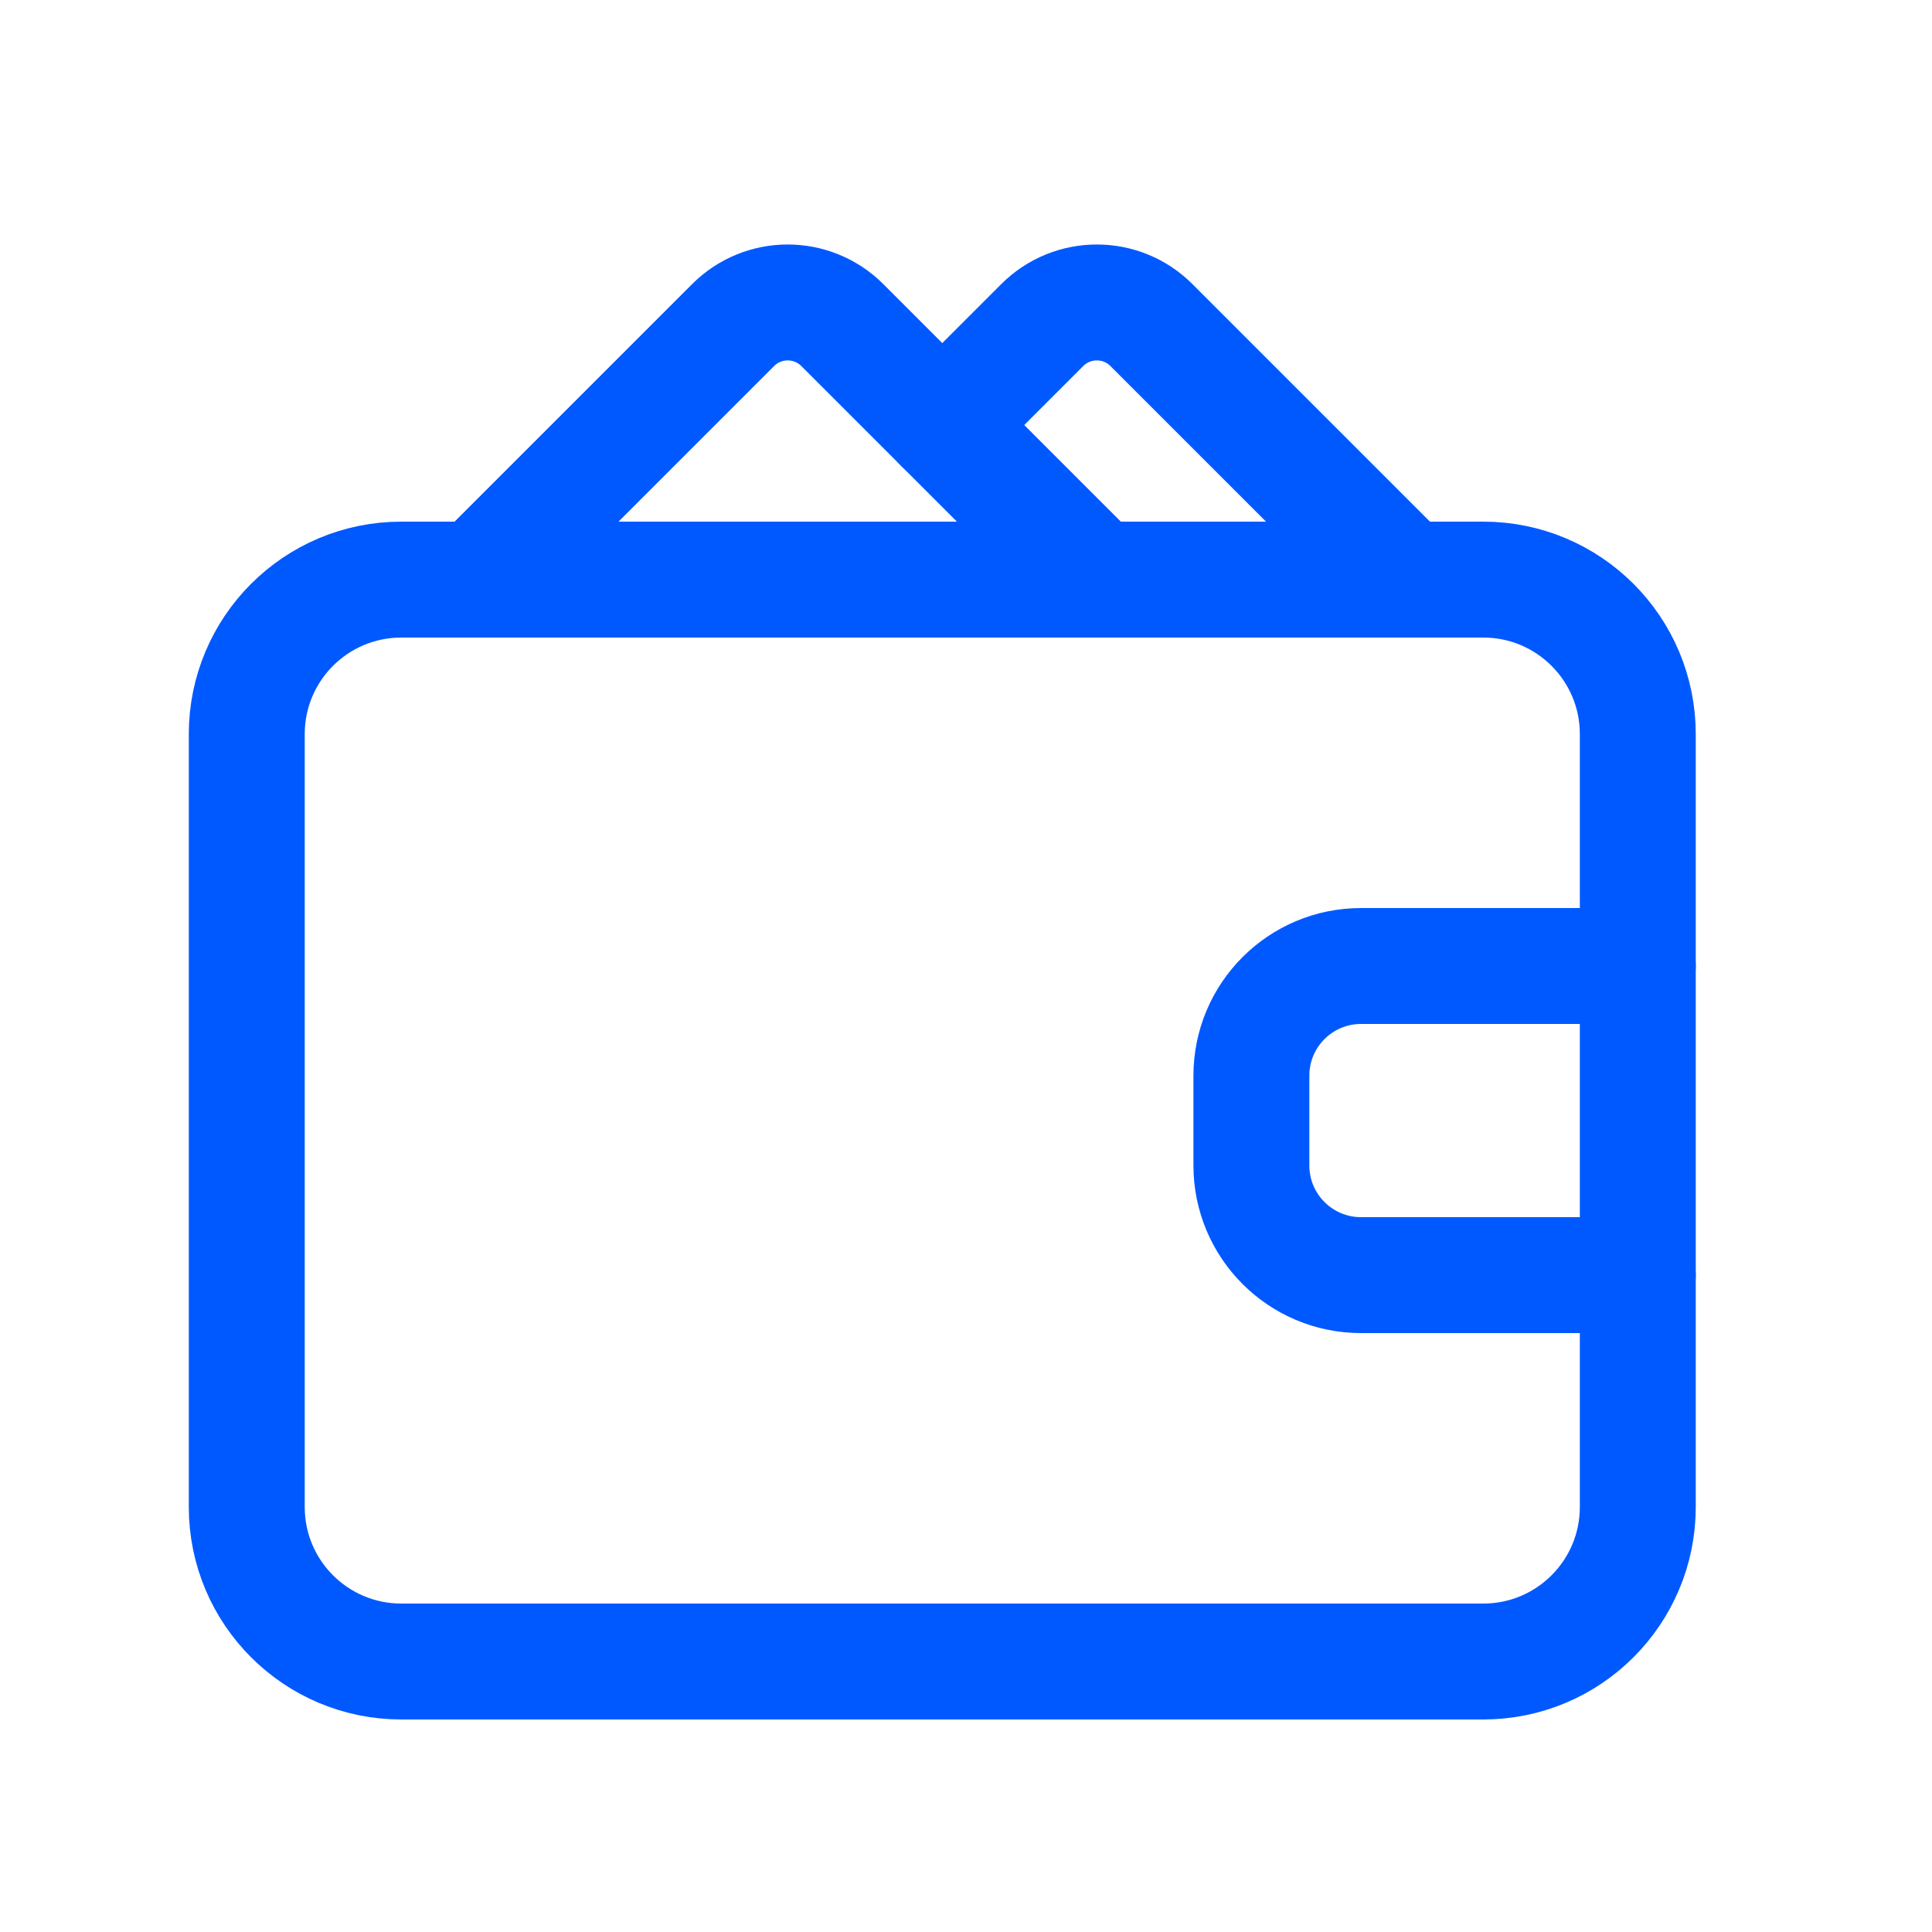 <svg width="25" height="25" viewBox="0 0 25 25" fill="none" xmlns="http://www.w3.org/2000/svg">
<path d="M21.193 12.5H17.612C16.828 12.5 16.193 13.135 16.193 13.919V15.081C16.193 15.865 16.828 16.5 17.612 16.5H21.193" stroke="#0059FF" stroke-width="1.5" stroke-linecap="round" stroke-linejoin="round"/>
<path fill-rule="evenodd" clip-rule="evenodd" d="M19.193 21.5H5.193C4.088 21.5 3.193 20.605 3.193 19.5V9.5C3.193 8.395 4.088 7.5 5.193 7.5H19.193C20.298 7.5 21.193 8.395 21.193 9.5V19.5C21.193 20.605 20.298 21.5 19.193 21.5Z" stroke="#0059FF" stroke-width="1.5" stroke-linecap="round" stroke-linejoin="round"/>
<path d="M14.193 7.5L10.9 4.207C10.509 3.816 9.876 3.816 9.486 4.207L6.193 7.5" stroke="#0059FF" stroke-width="1.5" stroke-linecap="round" stroke-linejoin="round"/>
<path d="M12.193 5.5L13.486 4.207C13.877 3.816 14.51 3.816 14.9 4.207L18.193 7.5" stroke="#0059FF" stroke-width="1.5" stroke-linecap="round" stroke-linejoin="round"/>
</svg>
